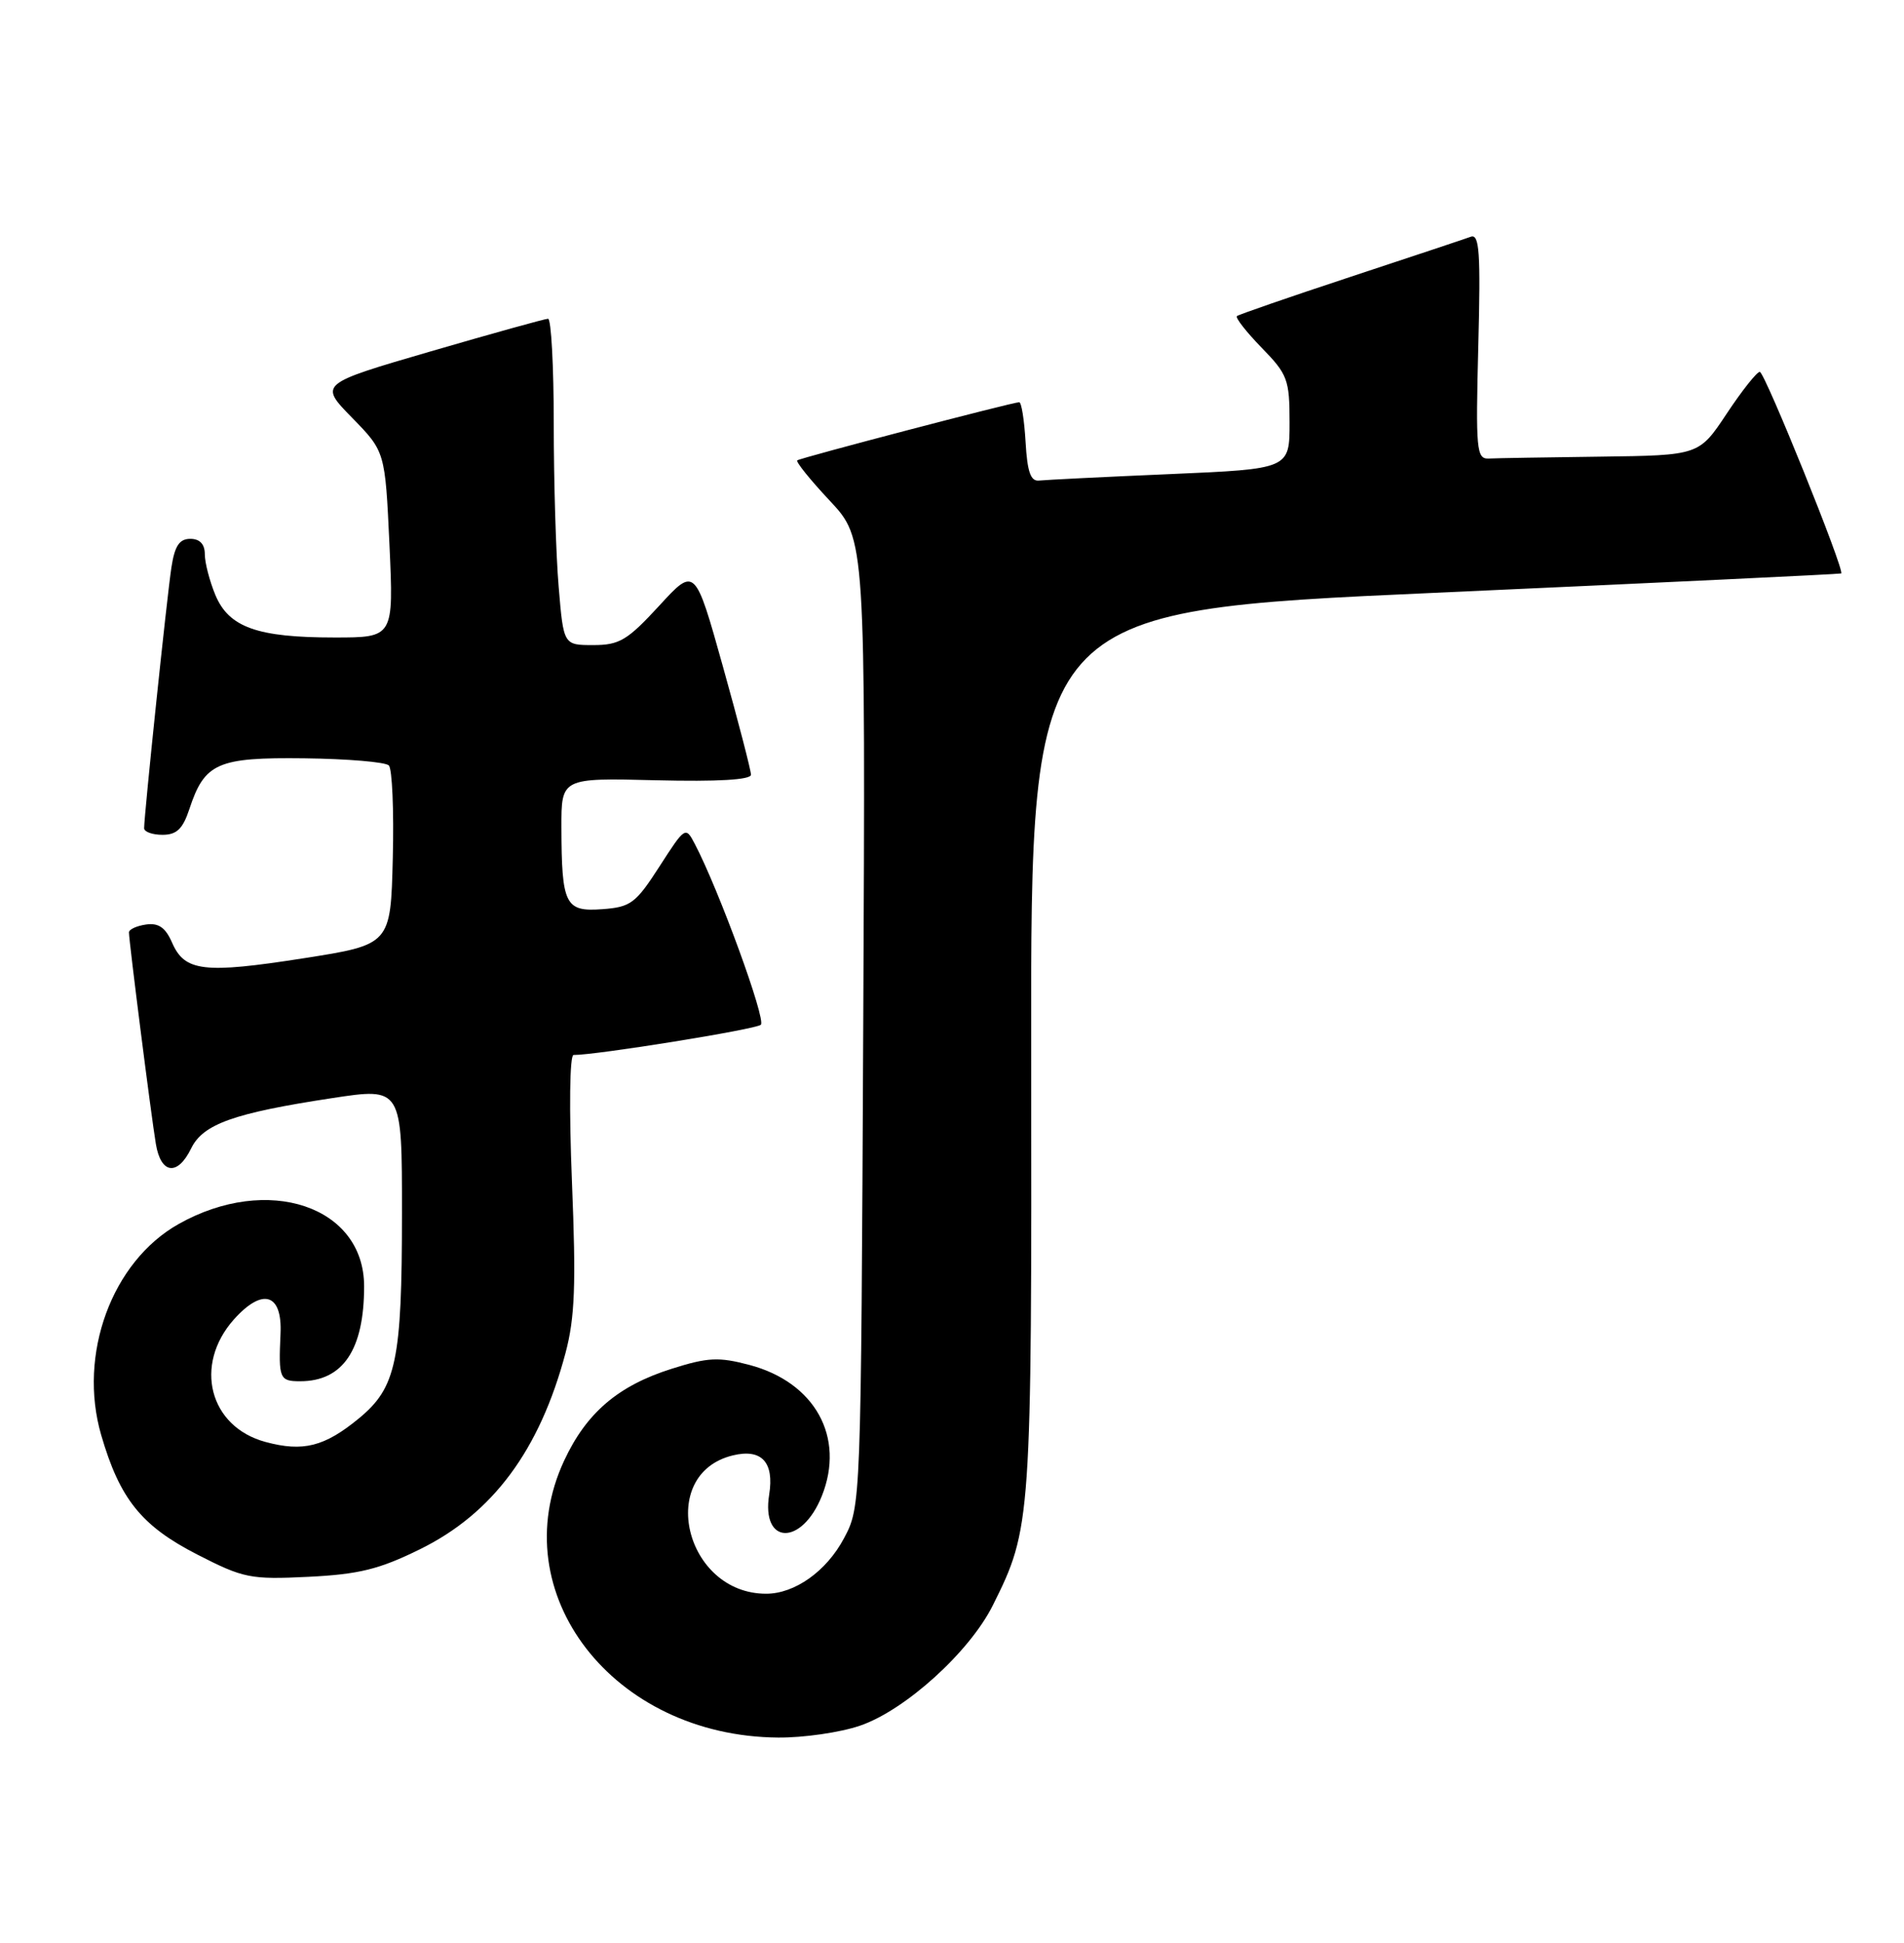 <?xml version="1.0" encoding="UTF-8" standalone="no"?>
<!DOCTYPE svg PUBLIC "-//W3C//DTD SVG 1.1//EN" "http://www.w3.org/Graphics/SVG/1.1/DTD/svg11.dtd" >
<svg xmlns="http://www.w3.org/2000/svg" xmlns:xlink="http://www.w3.org/1999/xlink" version="1.1" viewBox="0 0 251 256">
 <g >
 <path fill="currentColor"
d=" M 113.36 227.39 C 119.32 225.36 127.81 217.68 130.88 211.53 C 135.96 201.36 136.01 200.60 135.94 138.50 C 135.87 80.50 135.87 80.50 189.19 78.11 C 218.51 76.79 242.60 75.65 242.72 75.56 C 243.22 75.19 232.64 49.00 231.99 49.00 C 231.60 49.00 229.64 51.47 227.63 54.50 C 223.98 60.00 223.98 60.00 210.99 60.17 C 203.85 60.26 197.21 60.37 196.25 60.42 C 194.64 60.49 194.53 59.29 194.88 45.59 C 195.20 33.22 195.03 30.77 193.88 31.20 C 193.12 31.48 185.97 33.86 178.00 36.49 C 170.03 39.12 163.30 41.45 163.06 41.65 C 162.83 41.86 164.29 43.73 166.31 45.81 C 169.75 49.33 170.00 50.00 170.00 55.69 C 170.00 61.79 170.00 61.79 154.25 62.47 C 145.59 62.84 137.82 63.23 137.00 63.32 C 135.87 63.46 135.43 62.21 135.20 58.25 C 135.03 55.36 134.66 53.00 134.36 53.00 C 133.51 53.00 105.54 60.32 105.10 60.66 C 104.88 60.83 106.81 63.23 109.40 65.99 C 114.10 71.02 114.10 71.02 113.80 134.76 C 113.50 198.50 113.50 198.50 111.24 202.73 C 108.94 207.04 104.77 210.00 101.00 210.00 C 90.30 210.00 86.50 194.22 96.61 191.77 C 100.40 190.85 102.08 192.66 101.40 196.93 C 100.33 203.58 105.69 203.73 108.34 197.12 C 111.44 189.37 107.44 182.14 98.79 179.85 C 94.75 178.78 93.31 178.85 88.57 180.35 C 81.49 182.58 77.31 186.15 74.37 192.46 C 66.24 209.92 80.81 228.78 102.57 228.95 C 105.91 228.98 110.76 228.28 113.36 227.39 Z  M 55.38 204.13 C 64.97 199.41 71.14 191.08 74.55 178.28 C 75.79 173.61 75.95 169.28 75.40 155.75 C 75.01 146.14 75.10 139.00 75.61 139.01 C 78.57 139.03 99.64 135.64 100.30 135.03 C 101.02 134.37 94.77 117.26 91.61 111.23 C 90.38 108.87 90.33 108.90 86.93 114.18 C 83.80 119.04 83.14 119.53 79.38 119.80 C 74.50 120.16 74.04 119.22 74.01 109.00 C 74.00 102.50 74.00 102.50 86.50 102.81 C 94.61 103.01 99.00 102.75 99.00 102.08 C 99.00 101.52 97.34 95.12 95.31 87.86 C 91.62 74.67 91.62 74.67 86.88 79.84 C 82.71 84.37 81.65 85.00 78.21 85.00 C 74.29 85.00 74.29 85.00 73.65 77.35 C 73.29 73.14 73.00 63.47 73.00 55.85 C 73.00 48.23 72.66 42.00 72.25 42.00 C 71.84 42.01 64.88 43.94 56.78 46.30 C 42.06 50.59 42.06 50.59 46.41 55.04 C 50.77 59.50 50.77 59.50 51.34 71.75 C 51.90 84.00 51.90 84.00 44.10 84.00 C 33.92 84.00 30.18 82.67 28.39 78.40 C 27.63 76.56 27.00 74.15 27.00 73.03 C 27.00 71.70 26.34 71.00 25.09 71.00 C 23.65 71.00 23.03 71.93 22.60 74.75 C 22.03 78.40 19.00 107.39 19.00 109.13 C 19.00 109.61 20.09 110.00 21.42 110.00 C 23.29 110.00 24.10 109.22 24.96 106.62 C 26.97 100.52 28.65 99.78 40.16 99.92 C 45.82 99.99 50.81 100.41 51.26 100.86 C 51.70 101.30 51.94 106.80 51.78 113.07 C 51.50 124.47 51.50 124.47 40.00 126.27 C 26.89 128.32 24.35 128.02 22.69 124.22 C 21.82 122.22 20.90 121.58 19.25 121.82 C 18.01 122.00 17.00 122.46 17.00 122.86 C 17.00 123.99 19.94 147.13 20.55 150.75 C 21.21 154.71 23.41 154.99 25.20 151.32 C 26.76 148.12 30.80 146.67 43.75 144.70 C 53.00 143.29 53.00 143.29 52.99 159.89 C 52.99 179.32 52.25 182.82 47.33 186.88 C 42.79 190.62 39.96 191.34 35.00 190.00 C 27.58 188.00 25.49 179.85 30.84 173.85 C 34.62 169.63 37.23 170.43 36.98 175.75 C 36.71 181.66 36.85 182.00 39.57 182.00 C 45.21 182.00 48.00 177.86 48.00 169.49 C 48.00 158.93 35.29 154.67 23.54 161.29 C 14.74 166.24 10.25 178.48 13.34 189.09 C 15.79 197.51 18.64 201.06 26.00 204.83 C 32.11 207.96 32.99 208.14 40.65 207.77 C 47.33 207.44 50.00 206.78 55.38 204.13 Z "/>
</g>
</svg>
